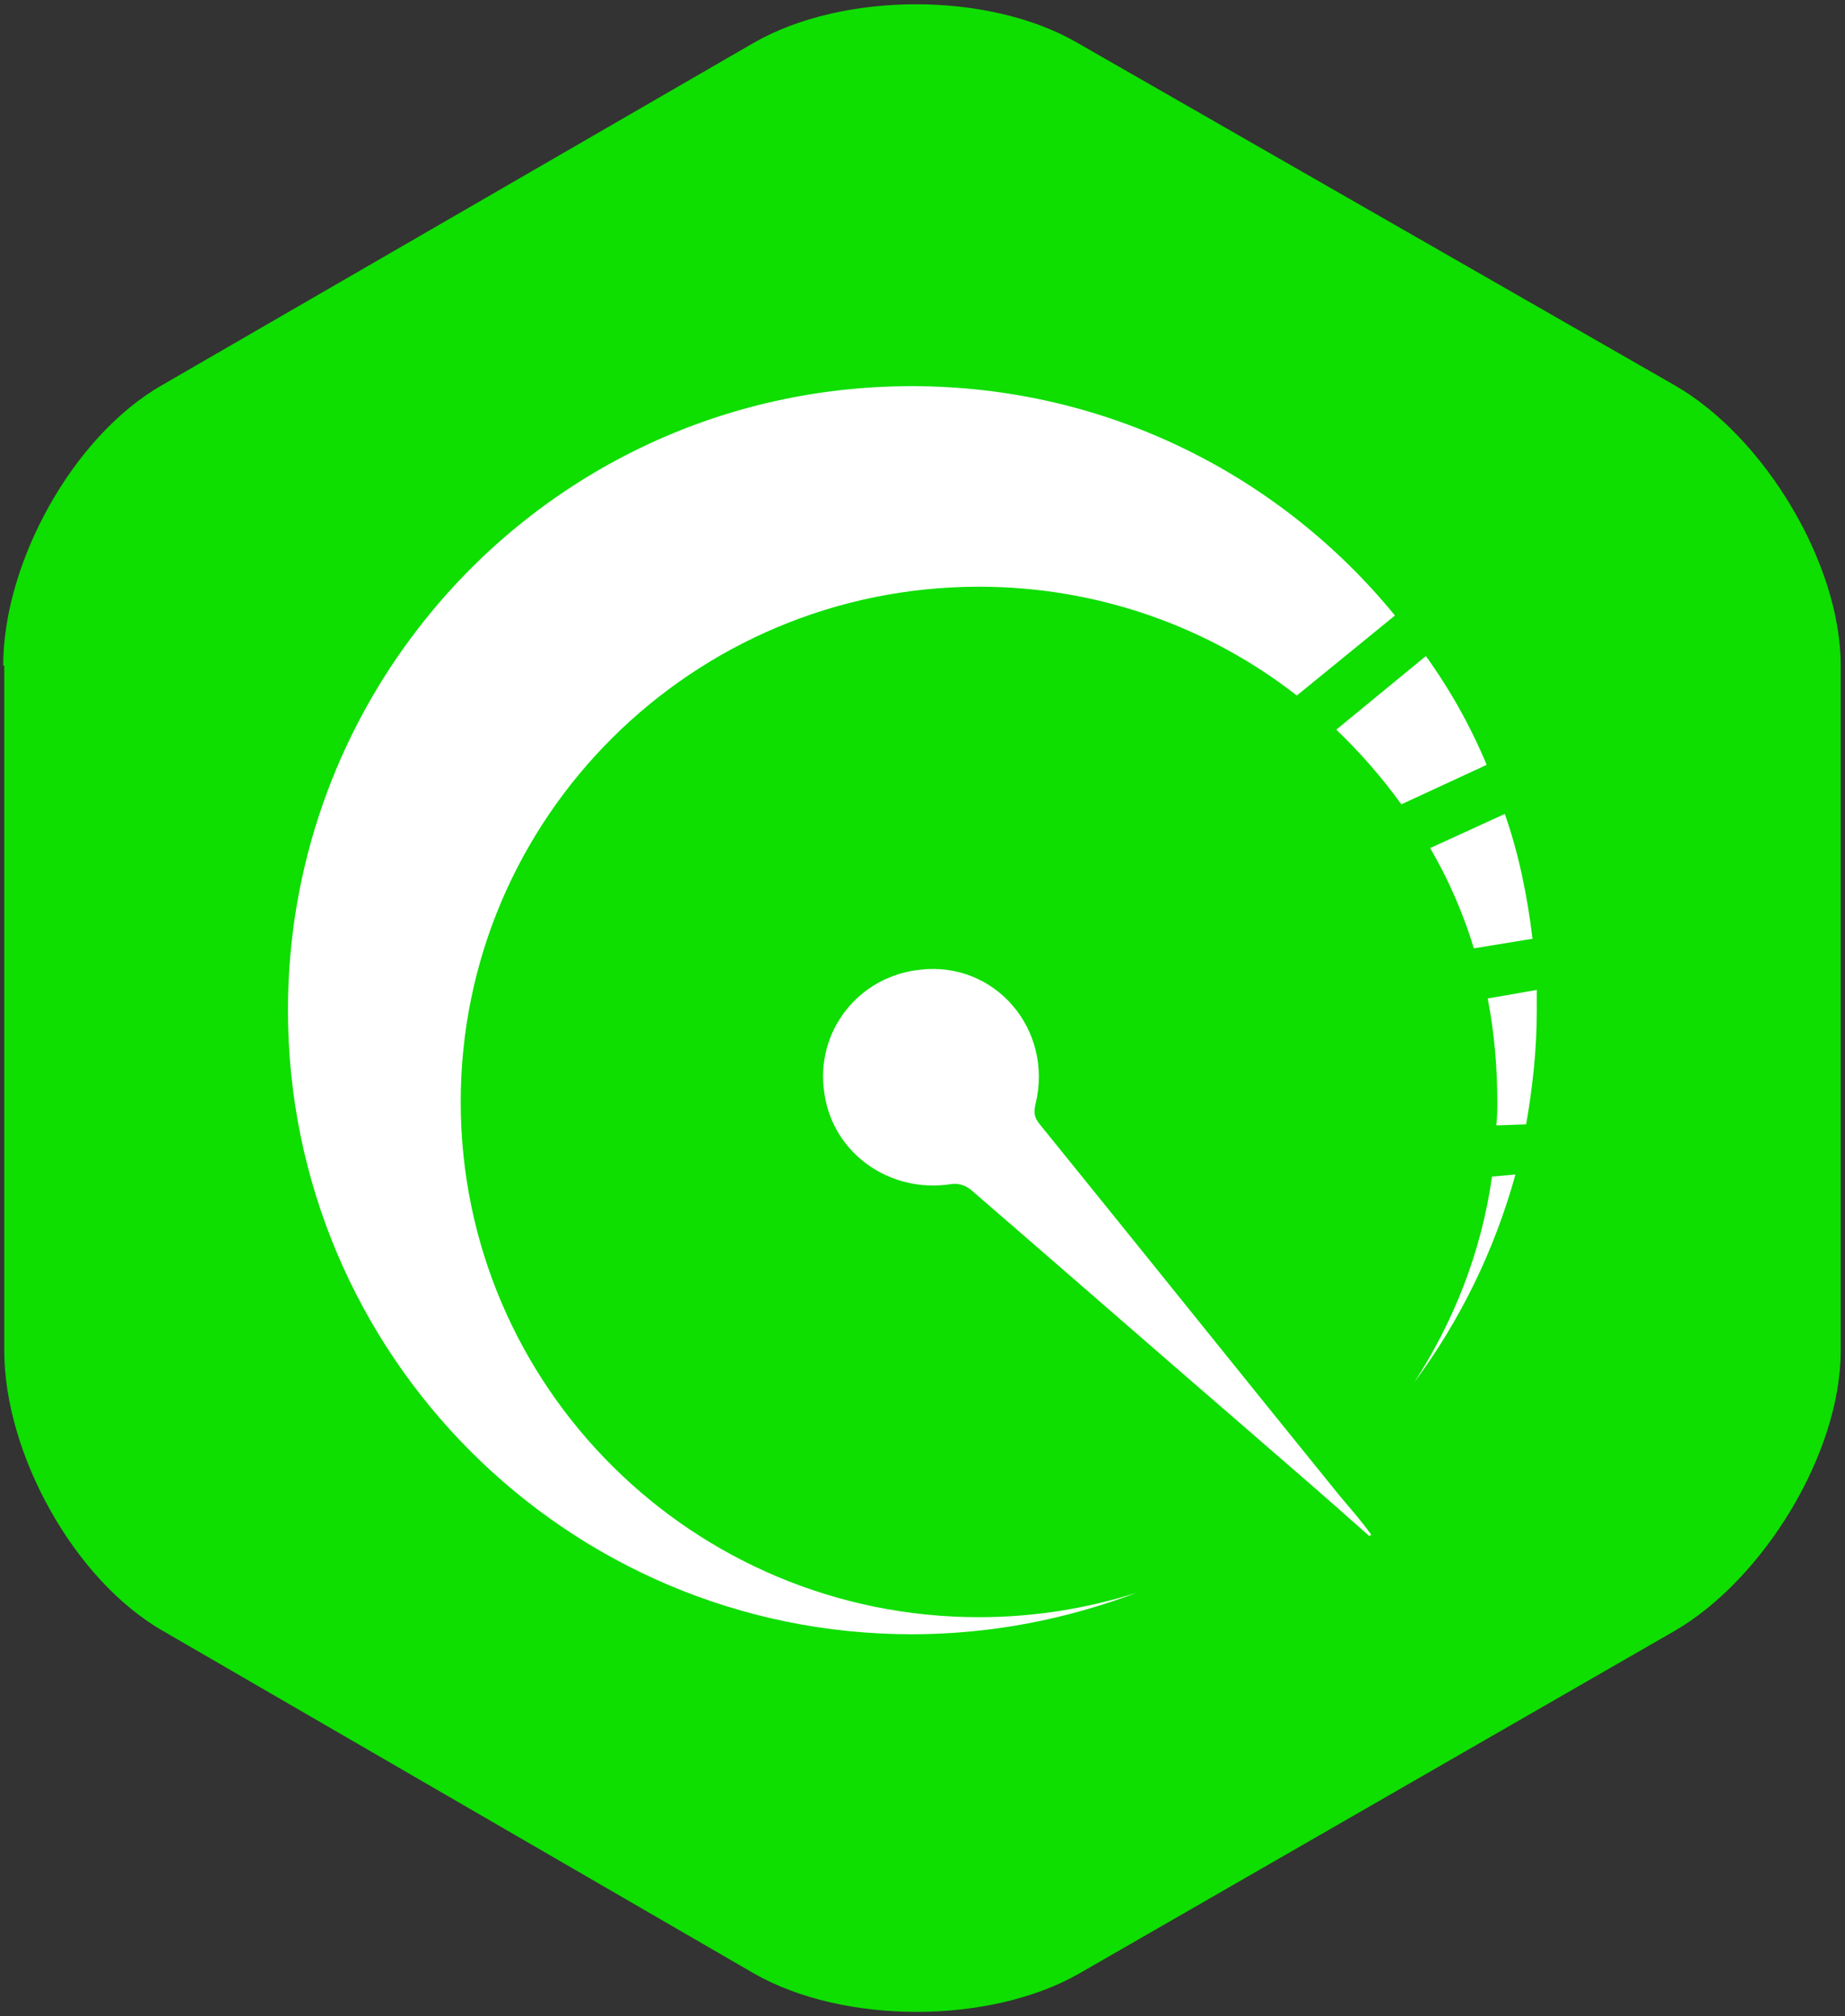 <svg xmlns="http://www.w3.org/2000/svg" id="Layer_1" x="0" y="0" version="1.1" viewBox="0 0 173 189" xml:space="preserve"><rect x="0" y="0" width="173" height="189" fill="#333333" stroke="none"/><style>.st1{fill:#fff}</style><path fill="#0ede00" d="M.3 62.4c0-9.6 6.5-21.5 14.9-26.3L70.7 4c8.4-4.8 22-4.8 30.3 0l56 32.1c8.4 4.8 15.6 16.7 15.6 26.3v64.2c0 9.7-7.3 21.5-15.6 26.3L101.2 185c-8.4 4.8-22.1 4.8-30.5 0l-55.4-32.1C6.9 148.1.4 136.2.4 126.6V62.4z"/><path d="M125.6 140.2c-9.4-11.6-18.7-23.2-28.1-34.8-.5-.6-.6-1.1-.4-1.9 1.7-7-3.8-13.4-10.8-12.6-5.8.6-9.9 5.8-9 11.6.8 5.6 6.1 9.4 11.9 8.5.6-.1 1.3.1 1.8.5 8.8 7.6 17.5 15.2 26.3 22.8 3.7 3.2 7.4 6.4 11.1 9.7.1-.1.1-.1.2-.1-1-1.4-2-2.5-3-3.7zM134.1 79.5c1.7 2.9 3.1 6.1 4.1 9.4l5.5-.9c-.5-4.1-1.3-8-2.6-11.7l-7 3.2zM140.4 103.3c0 .7 0 1.4-.1 2.2l2.8-.1c.6-3.4 1-7 1-10.6v-2l-4.6.8c.6 3.1.9 6.4.9 9.7z" class="st1"/><path d="M43.2 103.3C43.2 76.6 65 55 91.8 55c11.2 0 21.6 3.8 29.8 10.2l9.2-7.5c-10.7-13.1-27-21.5-45.3-21.5-18.8 0-35.5 8.8-46.2 22.6C31.6 68.7 27 81.2 27 94.7c0 32.3 26.2 58.5 58.5 58.5 7.4 0 14.5-1.4 21.1-3.9-4.7 1.5-9.7 2.3-14.8 2.3-26.8 0-48.6-21.6-48.6-48.3zM139.9 110.3c-1 7.1-3.6 13.6-7.3 19.3 4.3-5.8 7.5-12.3 9.5-19.5l-2.2.2z" class="st1"/><path d="M139.4 71.7c-1.5-3.6-3.4-7-5.7-10.2l-8.4 6.9c2.2 2.1 4.3 4.5 6.1 7l8-3.7z" class="st1"/></svg>